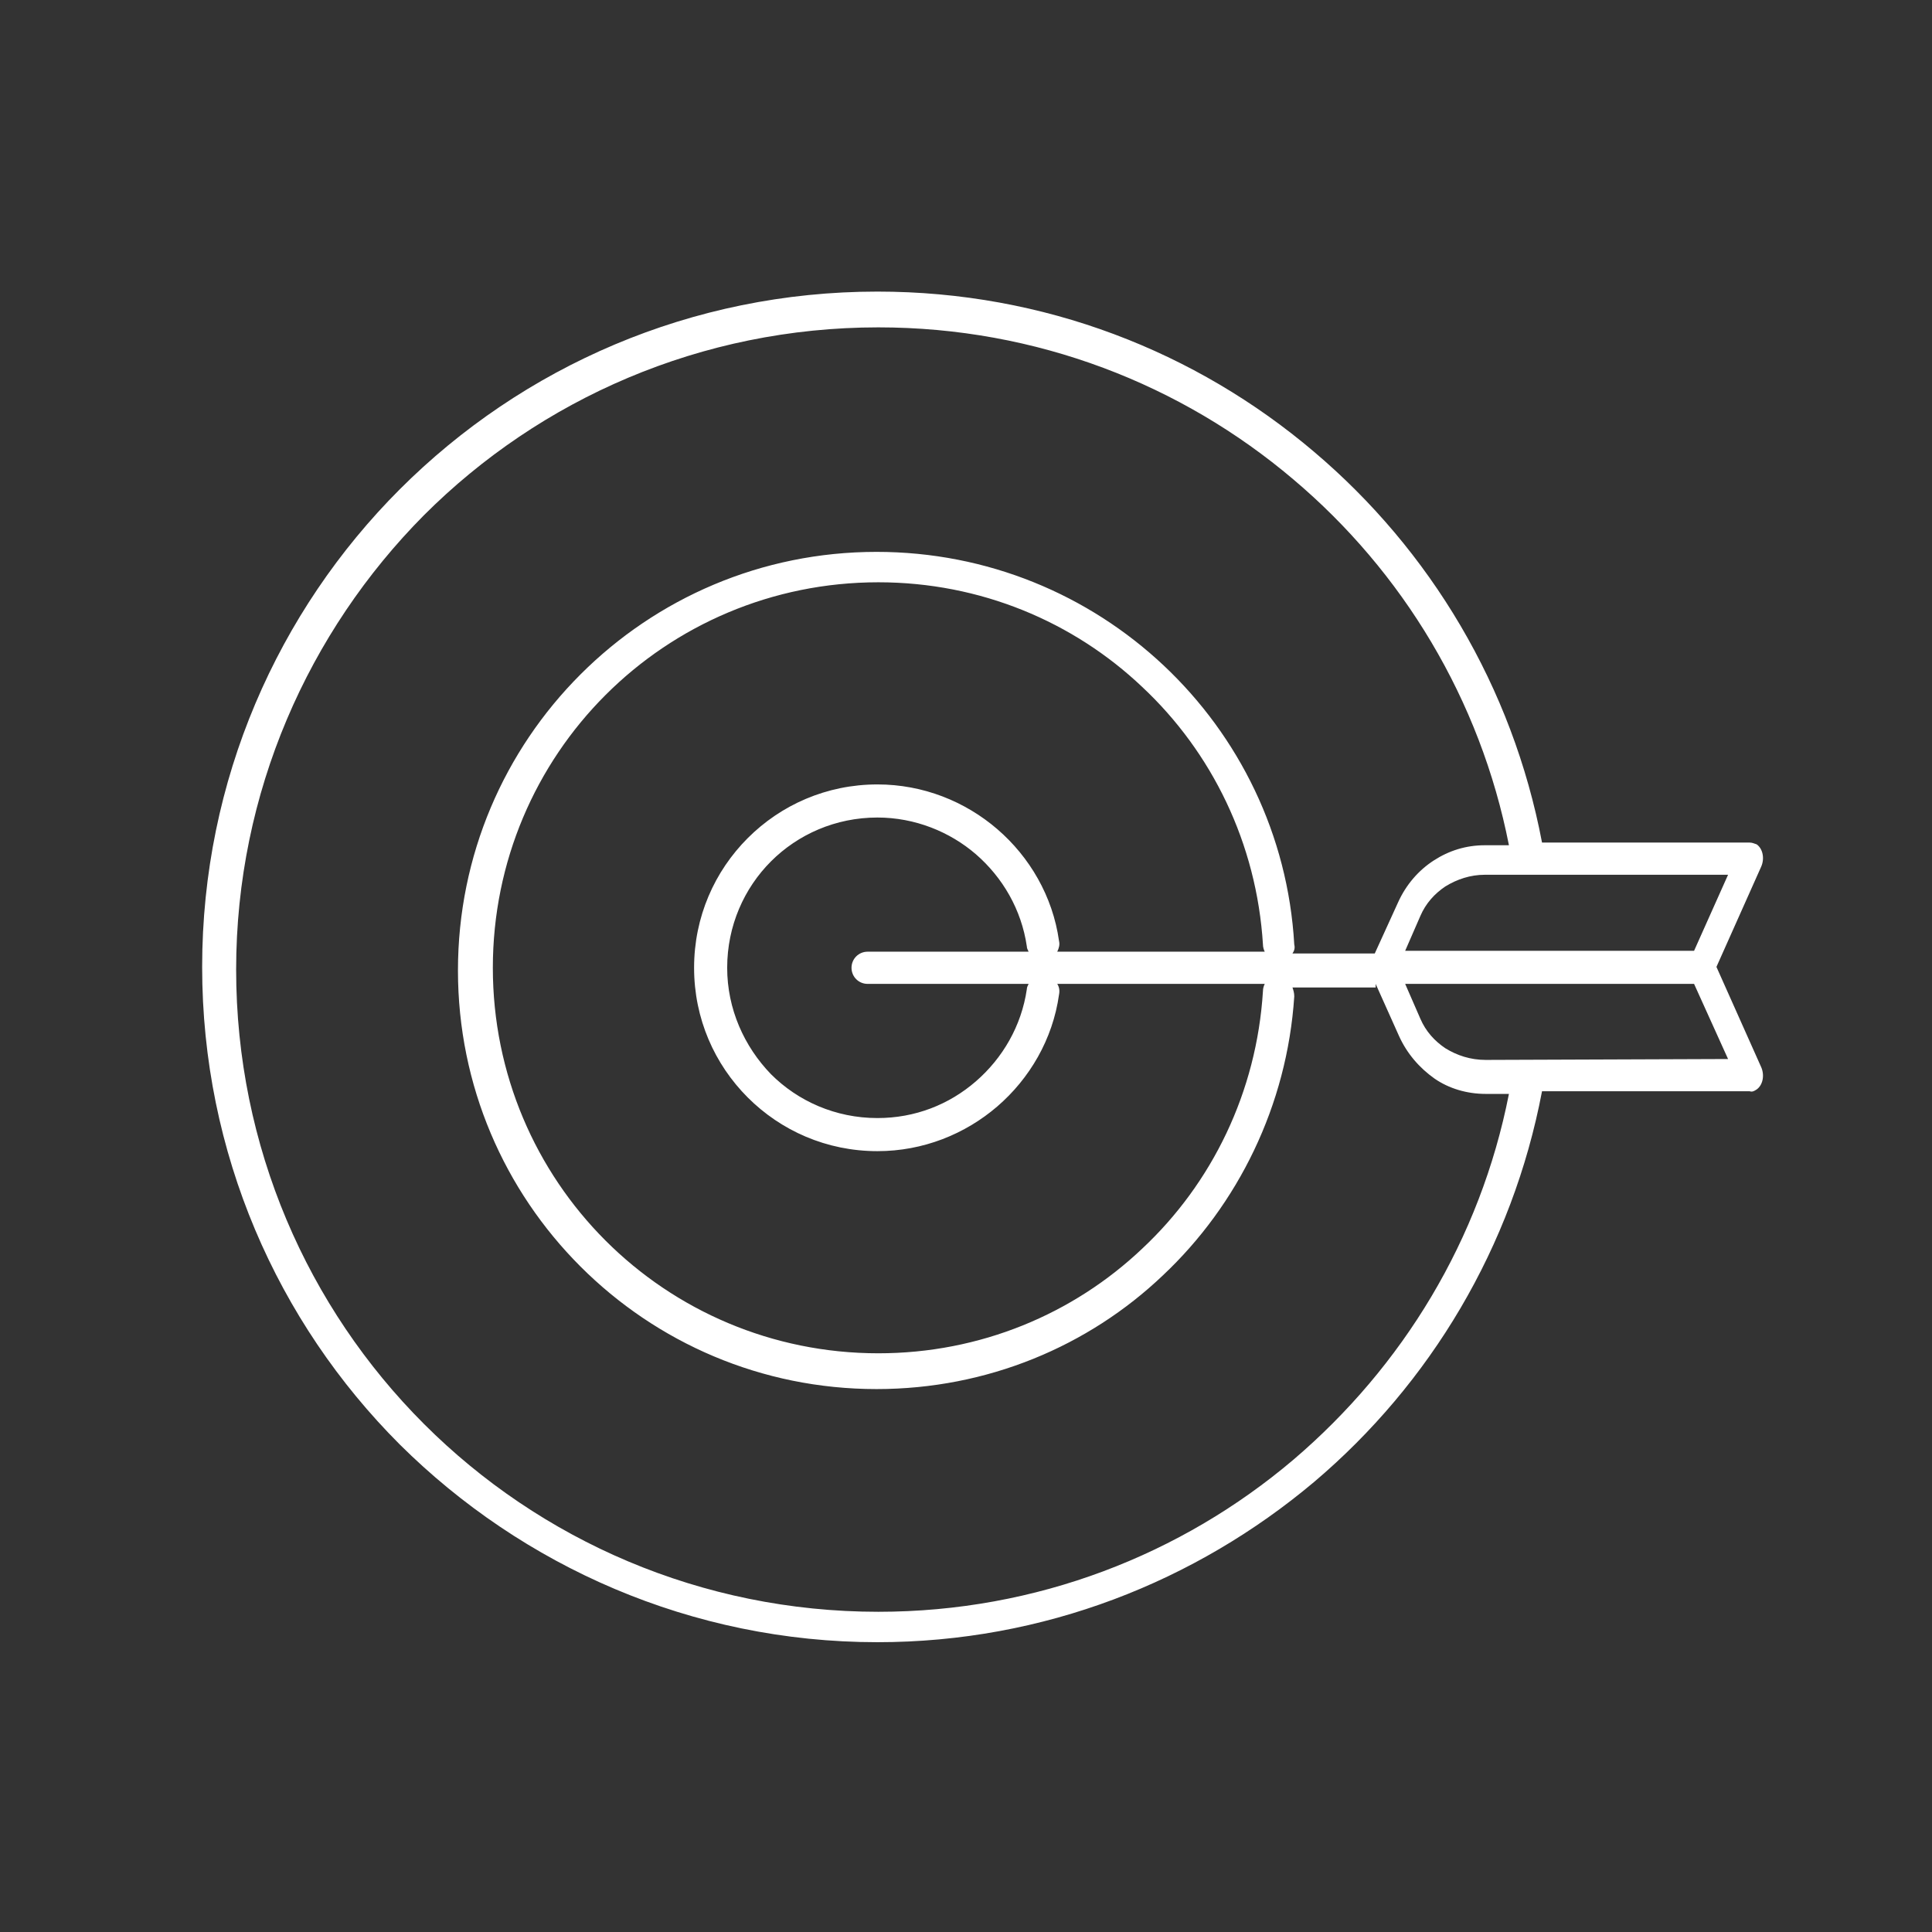 <?xml version="1.0" encoding="utf-8"?>
<!-- Generator: Adobe Illustrator 23.0.4, SVG Export Plug-In . SVG Version: 6.00 Build 0)  -->
<svg version="1.1" id="Layer_1" xmlns="http://www.w3.org/2000/svg" xmlns:xlink="http://www.w3.org/1999/xlink" x="0px" y="0px"
	 viewBox="0 0 216 216" style="enable-background:new 0 0 216 216;" xml:space="preserve">
<rect x="0" y="0" width="216" height="216" fill="#333333" stroke="none"/>
<style type="text/css">
	.st0{fill-rule:evenodd;clip-rule:evenodd;fill:#ffffff;}
</style>
<path class="st0" d="M189.4,106.3l3.8-8.5l-27.2,0c-1.6,0-3.1,0.5-4.4,1.3c-1.2,0.8-2.2,1.9-2.8,3.3l-1.7,3.9H189.4L189.4,106.3z
	 M153.8,110l2.6,5.8c0.9,2,2.3,3.6,4,4.8c1.6,1.1,3.6,1.7,5.7,1.7l2.6,0c-3.2,16.3-11.9,30.5-24.1,40.9c-12.5,10.6-28.7,17-46.4,17
	c-19.8,0-37.8-8-50.8-21c-13-13-21-31-21-50.8c0-19.8,8.1-37.8,21-50.8c13-13,31-21,50.8-21c17.7,0,33.9,6.4,46.4,17
	c12.2,10.3,20.9,24.6,24.1,40.9H166c-2.1,0-4,0.6-5.7,1.7c-1.7,1.1-3.1,2.7-4,4.7l-2.6,5.7h-9.2c0.2-0.3,0.3-0.6,0.2-1
	c-0.7-12.3-6.2-23.3-14.6-31.2c-8.4-7.9-19.7-12.7-32.1-12.7c-12.9,0-24.6,5.2-33.1,13.7c-8.5,8.5-13.7,20.2-13.7,33.1
	c0,12.9,5.2,24.6,13.7,33.1c8.5,8.5,20.2,13.7,33.1,13.7c12.4,0,23.7-4.8,32-12.7c8.4-7.9,13.9-19,14.7-31.2c0-0.4-0.1-0.7-0.2-1
	H153.8L153.8,110z M141.4,110l-23.2,0c0.2,0.3,0.3,0.7,0.2,1.2c-0.7,5-3.3,9.4-6.9,12.5c-3.6,3.1-8.3,5-13.4,5
	c-5.7,0-10.8-2.3-14.5-6v0c-3.7-3.7-6-8.8-6-14.5c0-5.7,2.3-10.8,6-14.5c3.7-3.7,8.8-6,14.5-6c5.1,0,9.8,1.9,13.4,5
	c3.6,3.1,6.2,7.5,6.9,12.5c0.1,0.4,0,0.8-0.2,1.2l23.2,0c-0.1-0.2-0.2-0.5-0.2-0.8c-0.7-11.3-5.7-21.5-13.5-28.8
	c-7.7-7.3-18.1-11.7-29.5-11.7c-11.9,0-22.7,4.8-30.5,12.6c-7.8,7.8-12.6,18.6-12.6,30.5c0,11.9,4.8,22.7,12.6,30.5
	c7.8,7.8,18.6,12.6,30.5,12.6c11.4,0,21.8-4.4,29.5-11.7c7.8-7.3,12.8-17.5,13.5-28.8C141.2,110.5,141.3,110.2,141.4,110L141.4,110z
	 M115,110l-18,0c-1,0-1.8-0.8-1.8-1.8c0-1,0.8-1.8,1.8-1.8l18,0c-0.1-0.2-0.2-0.4-0.2-0.6c-0.6-4.1-2.7-7.7-5.7-10.3
	c-2.9-2.5-6.8-4.1-11-4.1c-4.7,0-8.9,1.9-11.9,4.9c-3,3-4.9,7.2-4.9,11.9c0,4.6,1.9,8.8,4.9,11.9v0l0,0c3,3,7.2,4.9,11.9,4.9
	c4.2,0,8-1.5,11-4.1c3-2.6,5.1-6.2,5.7-10.3C114.8,110.4,114.9,110.2,115,110L115,110z M191.9,108.1l5,11.2c0.4,0.9,0.2,2-0.5,2.5
	c-0.3,0.2-0.5,0.3-0.8,0.2l-23.2,0c-3.3,17.4-12.5,32.7-25.5,43.7c-13.2,11.1-30.2,17.9-48.8,17.9c-20.8,0-39.7-8.5-53.4-22.1
	c-13.7-13.7-22.1-32.6-22.1-53.4c0-20.9,8.5-39.8,22.1-53.4c13.7-13.7,32.6-22.1,53.4-22.1c18.6,0,35.6,6.7,48.8,17.9
	c13,11,22.2,26.3,25.5,43.7l23.2,0c0.3,0,0.5,0.1,0.8,0.2c0.7,0.5,0.9,1.6,0.5,2.5L191.9,108.1L191.9,108.1z M166.1,118.5l27.1-0.1
	l-3.8-8.4l-32.3,0l1.7,3.9c0.6,1.4,1.6,2.5,2.8,3.3C162.9,118,164.4,118.5,166.1,118.5z"/>
</svg>
